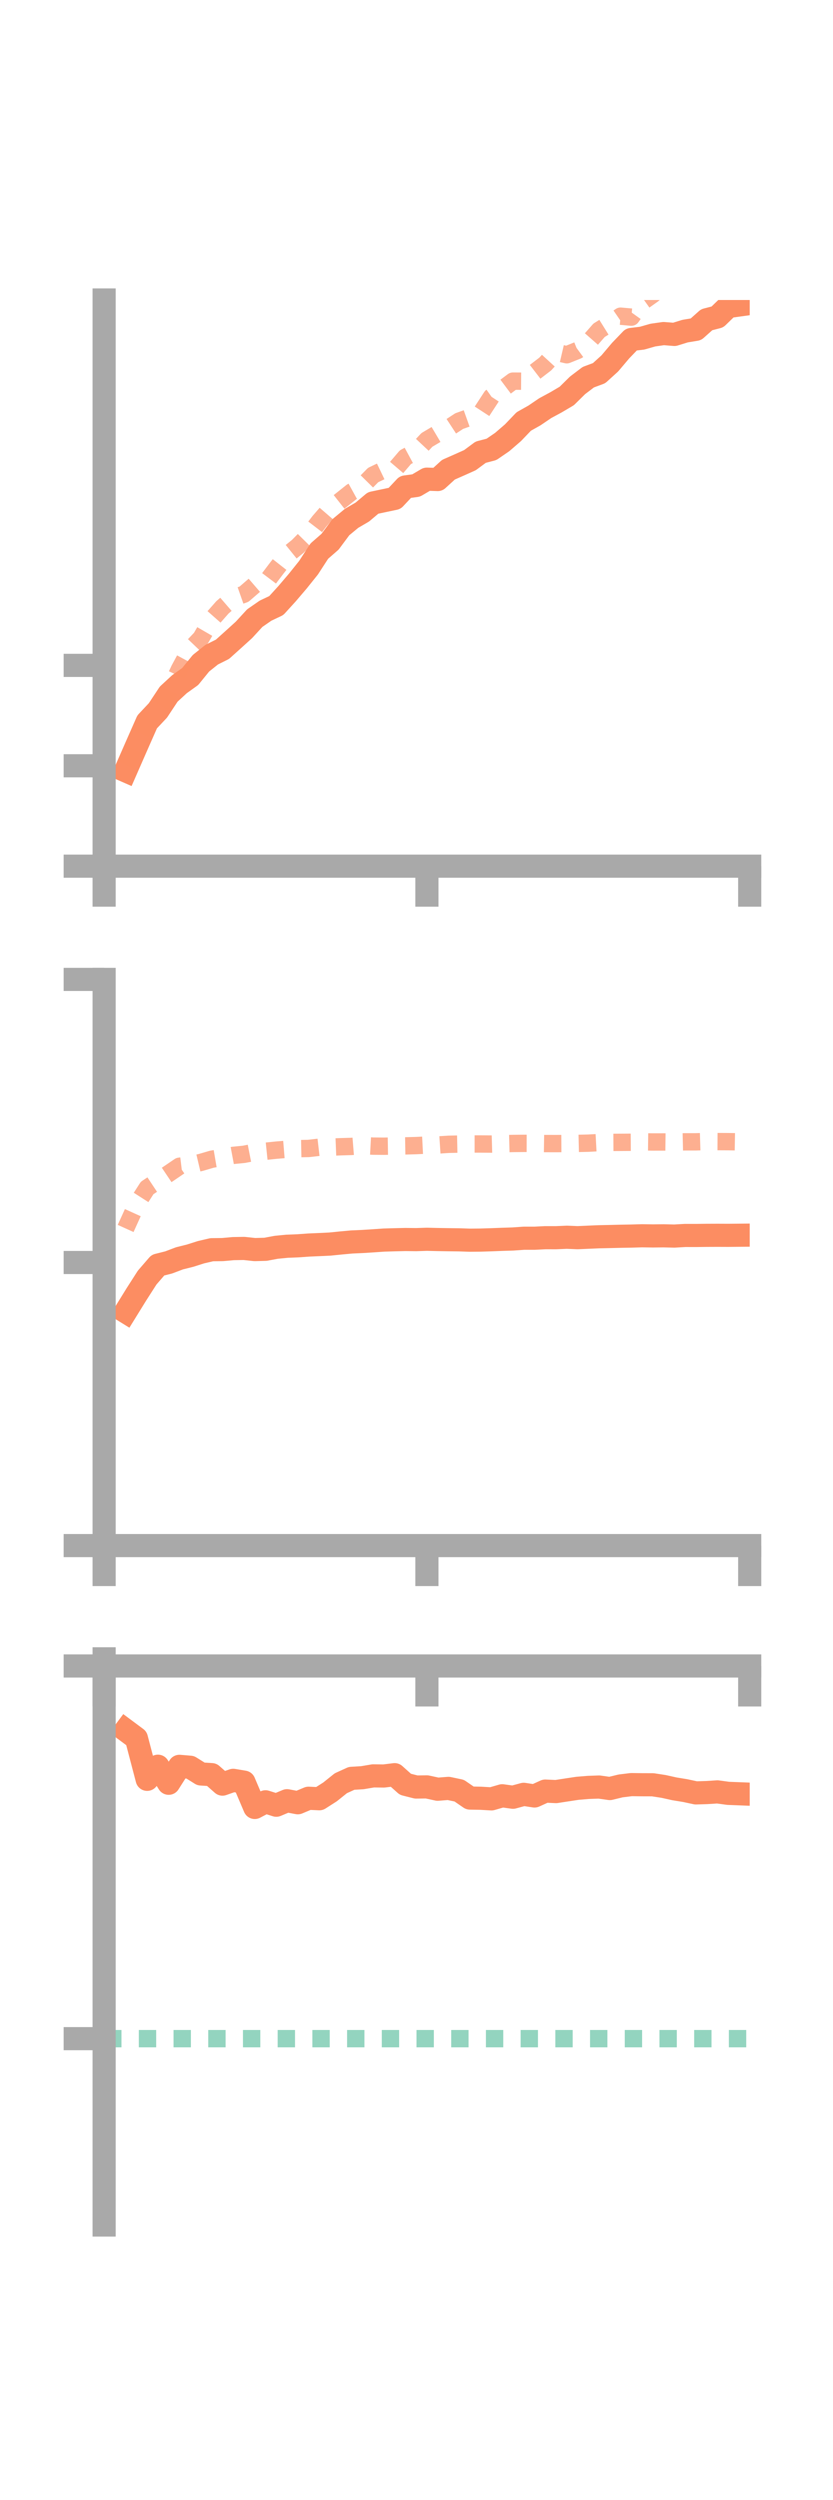 <?xml version="1.0" encoding="utf-8" standalone="no"?>
<!DOCTYPE svg PUBLIC "-//W3C//DTD SVG 1.1//EN"
  "http://www.w3.org/Graphics/SVG/1.1/DTD/svg11.dtd">
<!-- Created with matplotlib (https://matplotlib.org/) -->
<svg height="216pt" version="1.1" viewBox="0 0 72 216" width="72pt" xmlns="http://www.w3.org/2000/svg" xmlns:xlink="http://www.w3.org/1999/xlink">
 <defs>
  <style type="text/css">*{stroke-linecap:butt;stroke-linejoin:round;}</style>
 </defs>
 <g id="figure_1">
  <g id="patch_1">
   <path d="M 0 216 
L 72 216 
L 72 0 
L 0 0 
z
" style="fill:none;"/>
  </g>
  <g id="axes_1">
   <g id="patch_2">
    <path d="M 9 74.838 
L 64.8 74.838 
L 64.8 25.92 
L 9 25.92 
z
" style="fill:none;"/>
   </g>
   <g id="matplotlib.axis_1">
    <g id="xtick_1">
     <g id="line2d_1">
      <defs>
       <path d="M 0 0 
L 0 3.5 
" id="ma9f96bd486" style="stroke:#a9a9a9;stroke-width:2;"/>
      </defs>
      <g>
       <use style="fill:#a9a9a9;stroke:#a9a9a9;stroke-width:2;" x="9" xlink:href="#ma9f96bd486" y="74.838"/>
      </g>
     </g>
    </g>
    <g id="xtick_2">
     <g id="line2d_2">
      <g>
       <use style="fill:#a9a9a9;stroke:#a9a9a9;stroke-width:2;" x="36.9" xlink:href="#ma9f96bd486" y="74.838"/>
      </g>
     </g>
    </g>
    <g id="xtick_3">
     <g id="line2d_3">
      <g>
       <use style="fill:#a9a9a9;stroke:#a9a9a9;stroke-width:2;" x="64.8" xlink:href="#ma9f96bd486" y="74.838"/>
      </g>
     </g>
    </g>
   </g>
   <g id="matplotlib.axis_2">
    <g id="ytick_1">
     <g id="line2d_4">
      <defs>
       <path d="M 0 0 
L -3.5 0 
" id="m45b3b7a6d3" style="stroke:#a9a9a9;stroke-width:2;"/>
      </defs>
      <g>
       <use style="fill:#a9a9a9;stroke:#a9a9a9;stroke-width:2;" x="9" xlink:href="#m45b3b7a6d3" y="74.838"/>
      </g>
     </g>
    </g>
    <g id="ytick_2">
     <g id="line2d_5">
      <g>
       <use style="fill:#a9a9a9;stroke:#a9a9a9;stroke-width:2;" x="9" xlink:href="#m45b3b7a6d3" y="66.163"/>
      </g>
     </g>
    </g>
    <g id="ytick_3">
     <g id="line2d_6">
      <g>
       <use style="fill:#a9a9a9;stroke:#a9a9a9;stroke-width:2;" x="9" xlink:href="#m45b3b7a6d3" y="57.489"/>
      </g>
     </g>
    </g>
   </g>
   <g id="line2d_7">
    <path clip-path="url(#p7ebc9fbbd2)" d="M 10.86 66.599 
L 11.79 64.477 
L 12.72 62.37 
L 13.65 61.38 
L 14.58 59.975 
L 15.51 59.116 
L 16.44 58.45 
L 17.37 57.305 
L 18.3 56.563 
L 19.23 56.098 
L 20.16 55.262 
L 21.09 54.418 
L 22.02 53.406 
L 22.95 52.762 
L 23.88 52.321 
L 24.81 51.3 
L 25.74 50.209 
L 26.67 49.049 
L 27.6 47.616 
L 28.53 46.804 
L 29.46 45.553 
L 30.39 44.783 
L 31.32 44.24 
L 32.25 43.456 
L 33.18 43.26 
L 34.11 43.064 
L 35.04 42.074 
L 35.97 41.946 
L 36.9 41.399 
L 37.83 41.432 
L 38.76 40.584 
L 39.69 40.174 
L 40.62 39.758 
L 41.55 39.07 
L 42.48 38.827 
L 43.41 38.19 
L 44.34 37.387 
L 45.27 36.416 
L 46.2 35.893 
L 47.13 35.262 
L 48.06 34.76 
L 48.99 34.211 
L 49.92 33.294 
L 50.85 32.588 
L 51.78 32.243 
L 52.71 31.398 
L 53.64 30.298 
L 54.57 29.331 
L 55.5 29.218 
L 56.43 28.952 
L 57.36 28.82 
L 58.29 28.895 
L 59.22 28.607 
L 60.15 28.454 
L 61.08 27.625 
L 62.01 27.384 
L 62.94 26.483 
L 63.87 26.354 
" style="fill:none;stroke:#fc8d62;stroke-linecap:square;stroke-width:2;"/>
   </g>
   <g id="line2d_8">
    <path clip-path="url(#p7ebc9fbbd2)" d="M 10.86 66.083 
L 11.79 64.23 
L 12.72 62.25 
L 13.65 61.317 
L 14.58 59.818 
L 15.51 57.825 
L 16.44 56.105 
L 17.37 55.131 
L 18.3 53.526 
L 19.23 52.472 
L 20.16 51.667 
L 21.09 51.34 
L 22.02 50.538 
L 22.95 50.373 
L 23.88 49.142 
L 24.81 47.957 
L 25.74 47.206 
L 26.67 46.262 
L 27.6 45.05 
L 28.53 43.976 
L 29.46 43.244 
L 30.39 42.501 
L 31.32 41.988 
L 32.25 41.044 
L 33.18 40.598 
L 34.11 40.592 
L 35.04 39.503 
L 35.97 39 
L 36.9 38.007 
L 37.83 37.455 
L 38.76 36.99 
L 39.69 36.382 
L 40.62 36.05 
L 41.55 35.708 
L 42.48 34.282 
L 43.41 33.625 
L 44.34 32.93 
L 45.27 32.936 
L 46.2 32.164 
L 47.13 31.45 
L 48.06 30.435 
L 48.99 30.652 
L 49.92 30.277 
L 50.85 29.596 
L 51.78 28.536 
L 52.71 27.957 
L 53.64 27.318 
L 54.57 27.402 
L 55.5 26.102 
L 56.43 25.442 
L 57.36 24.643 
L 58.29 24.549 
L 59.22 24.707 
L 60.15 24.186 
L 61.08 24.367 
L 62.01 24.504 
L 62.94 24.789 
L 63.87 24.52 
" style="fill:none;stroke:#fc8d62;stroke-dasharray:1.5,1.5;stroke-dashoffset:0;stroke-opacity:0.7;stroke-width:1.5;"/>
   </g>
   <g id="patch_3">
    <path d="M 9 74.838 
L 9 25.92 
" style="fill:none;stroke:#a9a9a9;stroke-linecap:square;stroke-linejoin:miter;stroke-width:2;"/>
   </g>
   <g id="patch_4">
    <path d="M 64.8 74.838 
L 64.8 25.92 
" style="fill:none;"/>
   </g>
   <g id="patch_5">
    <path d="M 9 74.838 
L 64.8 74.838 
" style="fill:none;stroke:#a9a9a9;stroke-linecap:square;stroke-linejoin:miter;stroke-width:2;"/>
   </g>
   <g id="patch_6">
    <path d="M 9 25.92 
L 64.8 25.92 
" style="fill:none;"/>
   </g>
  </g>
  <g id="axes_2">
   <g id="patch_7">
    <path d="M 9 133.539 
L 64.8 133.539 
L 64.8 84.621 
L 9 84.621 
z
" style="fill:none;"/>
   </g>
   <g id="matplotlib.axis_3">
    <g id="xtick_4">
     <g id="line2d_9">
      <g>
       <use style="fill:#a9a9a9;stroke:#a9a9a9;stroke-width:2;" x="9" xlink:href="#ma9f96bd486" y="133.539"/>
      </g>
     </g>
    </g>
    <g id="xtick_5">
     <g id="line2d_10">
      <g>
       <use style="fill:#a9a9a9;stroke:#a9a9a9;stroke-width:2;" x="36.9" xlink:href="#ma9f96bd486" y="133.539"/>
      </g>
     </g>
    </g>
    <g id="xtick_6">
     <g id="line2d_11">
      <g>
       <use style="fill:#a9a9a9;stroke:#a9a9a9;stroke-width:2;" x="64.8" xlink:href="#ma9f96bd486" y="133.539"/>
      </g>
     </g>
    </g>
   </g>
   <g id="matplotlib.axis_4">
    <g id="ytick_4">
     <g id="line2d_12">
      <g>
       <use style="fill:#a9a9a9;stroke:#a9a9a9;stroke-width:2;" x="9" xlink:href="#m45b3b7a6d3" y="133.539"/>
      </g>
     </g>
    </g>
    <g id="ytick_5">
     <g id="line2d_13">
      <g>
       <use style="fill:#a9a9a9;stroke:#a9a9a9;stroke-width:2;" x="9" xlink:href="#m45b3b7a6d3" y="109.08"/>
      </g>
     </g>
    </g>
    <g id="ytick_6">
     <g id="line2d_14">
      <g>
       <use style="fill:#a9a9a9;stroke:#a9a9a9;stroke-width:2;" x="9" xlink:href="#m45b3b7a6d3" y="84.621"/>
      </g>
     </g>
    </g>
   </g>
   <g id="line2d_15">
    <path clip-path="url(#p1510c5aa77)" d="M 10.86 113.338 
L 11.79 111.834 
L 12.72 110.383 
L 13.65 109.308 
L 14.58 109.074 
L 15.51 108.721 
L 16.44 108.488 
L 17.37 108.192 
L 18.3 107.975 
L 19.23 107.964 
L 20.16 107.881 
L 21.09 107.864 
L 22.02 107.964 
L 22.95 107.939 
L 23.88 107.766 
L 24.81 107.675 
L 25.74 107.639 
L 26.67 107.572 
L 27.6 107.532 
L 28.53 107.487 
L 29.46 107.393 
L 30.39 107.307 
L 31.32 107.265 
L 32.25 107.207 
L 33.18 107.142 
L 34.11 107.115 
L 35.04 107.093 
L 35.97 107.104 
L 36.9 107.073 
L 37.83 107.096 
L 38.76 107.111 
L 39.69 107.122 
L 40.62 107.152 
L 41.55 107.143 
L 42.48 107.115 
L 43.41 107.078 
L 44.34 107.049 
L 45.27 106.983 
L 46.2 106.983 
L 47.13 106.937 
L 48.06 106.938 
L 48.99 106.897 
L 49.92 106.936 
L 50.85 106.894 
L 51.78 106.856 
L 52.71 106.836 
L 53.64 106.813 
L 54.57 106.797 
L 55.5 106.771 
L 56.43 106.785 
L 57.36 106.775 
L 58.29 106.797 
L 59.22 106.743 
L 60.15 106.745 
L 61.08 106.733 
L 62.01 106.729 
L 62.94 106.733 
L 63.87 106.724 
" style="fill:none;stroke:#fc8d62;stroke-linecap:square;stroke-width:2;"/>
   </g>
   <g id="line2d_16">
    <path clip-path="url(#p1510c5aa77)" d="M 10.86 106.139 
L 11.79 104.088 
L 12.72 102.639 
L 13.65 102.021 
L 14.58 101.397 
L 15.51 100.764 
L 16.44 100.651 
L 17.37 100.431 
L 18.3 100.158 
L 19.23 99.999 
L 20.16 99.825 
L 21.09 99.733 
L 22.02 99.551 
L 22.95 99.469 
L 23.88 99.373 
L 24.81 99.297 
L 25.74 99.245 
L 26.67 99.227 
L 27.6 99.12 
L 28.53 99.115 
L 29.46 99.078 
L 30.39 99.051 
L 31.32 98.976 
L 32.25 99.026 
L 33.18 99.034 
L 34.11 99.019 
L 35.04 99.004 
L 35.97 98.979 
L 36.9 98.933 
L 37.83 98.929 
L 38.76 98.868 
L 39.69 98.849 
L 40.62 98.841 
L 41.55 98.841 
L 42.48 98.848 
L 43.41 98.821 
L 44.34 98.796 
L 45.27 98.787 
L 46.2 98.789 
L 47.13 98.804 
L 48.06 98.806 
L 48.99 98.801 
L 49.92 98.791 
L 50.85 98.77 
L 51.78 98.72 
L 52.71 98.704 
L 53.64 98.699 
L 54.57 98.692 
L 55.5 98.655 
L 56.43 98.667 
L 57.36 98.665 
L 58.29 98.676 
L 59.22 98.654 
L 60.15 98.654 
L 61.08 98.626 
L 62.01 98.634 
L 62.94 98.639 
L 63.87 98.655 
" style="fill:none;stroke:#fc8d62;stroke-dasharray:1.5,1.5;stroke-dashoffset:0;stroke-opacity:0.7;stroke-width:1.5;"/>
   </g>
   <g id="patch_8">
    <path d="M 9 133.539 
L 9 84.621 
" style="fill:none;stroke:#a9a9a9;stroke-linecap:square;stroke-linejoin:miter;stroke-width:2;"/>
   </g>
   <g id="patch_9">
    <path d="M 64.8 133.539 
L 64.8 84.621 
" style="fill:none;"/>
   </g>
   <g id="patch_10">
    <path d="M 9 133.539 
L 64.8 133.539 
" style="fill:none;stroke:#a9a9a9;stroke-linecap:square;stroke-linejoin:miter;stroke-width:2;"/>
   </g>
   <g id="patch_11">
    <path d="M 9 84.621 
L 64.8 84.621 
" style="fill:none;"/>
   </g>
  </g>
  <g id="axes_3">
   <g id="patch_12">
    <path d="M 9 192.24 
L 64.8 192.24 
L 64.8 143.322 
L 9 143.322 
z
" style="fill:none;"/>
   </g>
   <g id="matplotlib.axis_5">
    <g id="xtick_7">
     <g id="line2d_17">
      <g>
       <use style="fill:#a9a9a9;stroke:#a9a9a9;stroke-width:2;" x="9" xlink:href="#ma9f96bd486" y="143.94"/>
      </g>
     </g>
    </g>
    <g id="xtick_8">
     <g id="line2d_18">
      <g>
       <use style="fill:#a9a9a9;stroke:#a9a9a9;stroke-width:2;" x="36.9" xlink:href="#ma9f96bd486" y="143.94"/>
      </g>
     </g>
    </g>
    <g id="xtick_9">
     <g id="line2d_19">
      <g>
       <use style="fill:#a9a9a9;stroke:#a9a9a9;stroke-width:2;" x="64.8" xlink:href="#ma9f96bd486" y="143.94"/>
      </g>
     </g>
    </g>
   </g>
   <g id="matplotlib.axis_6">
    <g id="ytick_7">
     <g id="line2d_20">
      <g>
       <use style="fill:#a9a9a9;stroke:#a9a9a9;stroke-width:2;" x="9" xlink:href="#m45b3b7a6d3" y="143.94"/>
      </g>
     </g>
    </g>
    <g id="ytick_8">
     <g id="line2d_21">
      <g>
       <use style="fill:#a9a9a9;stroke:#a9a9a9;stroke-width:2;" x="9" xlink:href="#m45b3b7a6d3" y="176.14"/>
      </g>
     </g>
    </g>
   </g>
   <g id="line2d_22">
    <path clip-path="url(#paf6014ac22)" d="M 10.86 149.497 
L 11.79 150.189 
L 12.72 153.734 
L 13.65 152.601 
L 14.58 154.074 
L 15.51 152.612 
L 16.44 152.69 
L 17.37 153.271 
L 18.3 153.329 
L 19.23 154.148 
L 20.16 153.821 
L 21.09 153.977 
L 22.02 156.164 
L 22.95 155.676 
L 23.88 155.971 
L 24.81 155.582 
L 25.74 155.758 
L 26.67 155.368 
L 27.6 155.412 
L 28.53 154.818 
L 29.46 154.072 
L 30.39 153.649 
L 31.32 153.594 
L 32.25 153.436 
L 33.18 153.447 
L 34.11 153.332 
L 35.04 154.163 
L 35.97 154.399 
L 36.9 154.388 
L 37.83 154.59 
L 38.76 154.517 
L 39.69 154.712 
L 40.62 155.352 
L 41.55 155.369 
L 42.48 155.423 
L 43.41 155.154 
L 44.34 155.282 
L 45.27 155.03 
L 46.2 155.173 
L 47.13 154.75 
L 48.06 154.793 
L 48.99 154.649 
L 49.92 154.509 
L 50.85 154.432 
L 51.78 154.399 
L 52.71 154.53 
L 53.64 154.304 
L 54.57 154.19 
L 55.5 154.202 
L 56.43 154.205 
L 57.36 154.348 
L 58.29 154.555 
L 59.22 154.707 
L 60.15 154.907 
L 61.08 154.878 
L 62.01 154.819 
L 62.94 154.945 
L 63.87 154.981 
" style="fill:none;stroke:#fc8d62;stroke-linecap:square;stroke-width:2;"/>
   </g>
   <g id="line2d_23">
    <path clip-path="url(#paf6014ac22)" d="M 10.86 143.322 
L 11.79 143.66 
L 12.72 143.695 
L 13.65 143.891 
L 14.58 143.933 
L 15.51 143.936 
L 16.44 143.955 
L 17.37 144.048 
L 18.3 144.123 
L 19.23 144.271 
L 20.16 144.06 
L 21.09 143.94 
L 22.02 143.943 
L 22.95 143.941 
L 23.88 143.94 
L 24.81 143.94 
L 25.74 143.94 
L 26.67 143.94 
L 27.6 143.94 
L 28.53 143.941 
L 29.46 143.941 
L 30.39 143.94 
L 31.32 143.94 
L 32.25 143.94 
L 33.18 143.943 
L 34.11 143.944 
L 35.04 143.944 
L 35.97 143.94 
L 36.9 143.946 
L 37.83 143.945 
L 38.76 143.949 
L 39.69 143.948 
L 40.62 143.946 
L 41.55 143.941 
L 42.48 143.942 
L 43.41 143.941 
L 44.34 143.941 
L 45.27 143.94 
L 46.2 143.941 
L 47.13 143.941 
L 48.06 143.941 
L 48.99 143.941 
L 49.92 143.94 
L 50.85 143.94 
L 51.78 143.94 
L 52.71 143.94 
L 53.64 143.941 
L 54.57 143.941 
L 55.5 143.94 
L 56.43 143.94 
L 57.36 143.94 
L 58.29 143.94 
L 59.22 143.938 
L 60.15 143.94 
L 61.08 143.94 
L 62.01 143.94 
L 62.94 143.94 
L 63.87 143.94 
" style="fill:none;stroke:#fc8d62;stroke-dasharray:1.5,1.5;stroke-dashoffset:0;stroke-opacity:0.7;stroke-width:1.5;"/>
   </g>
   <g id="line2d_24">
    <path clip-path="url(#paf6014ac22)" d="M 9 176.14 
L 64.8 176.14 
" style="fill:none;stroke:#66c2a5;stroke-dasharray:1.5,1.5;stroke-dashoffset:0;stroke-opacity:0.7;stroke-width:1.5;"/>
   </g>
   <g id="patch_13">
    <path d="M 9 192.24 
L 9 143.322 
" style="fill:none;stroke:#a9a9a9;stroke-linecap:square;stroke-linejoin:miter;stroke-width:2;"/>
   </g>
   <g id="patch_14">
    <path d="M 64.8 192.24 
L 64.8 143.322 
" style="fill:none;"/>
   </g>
   <g id="patch_15">
    <path d="M 9 143.94 
L 64.8 143.94 
" style="fill:none;stroke:#a9a9a9;stroke-linecap:square;stroke-linejoin:miter;stroke-width:2;"/>
   </g>
   <g id="patch_16">
    <path d="M 9 143.322 
L 64.8 143.322 
" style="fill:none;"/>
   </g>
  </g>
 </g>
 <defs>
  <clipPath id="p7ebc9fbbd2">
   <rect height="48.918" width="55.8" x="9" y="25.92"/>
  </clipPath>
  <clipPath id="p1510c5aa77">
   <rect height="48.918" width="55.8" x="9" y="84.621"/>
  </clipPath>
  <clipPath id="paf6014ac22">
   <rect height="48.918" width="55.8" x="9" y="143.322"/>
  </clipPath>
 </defs>
</svg>
